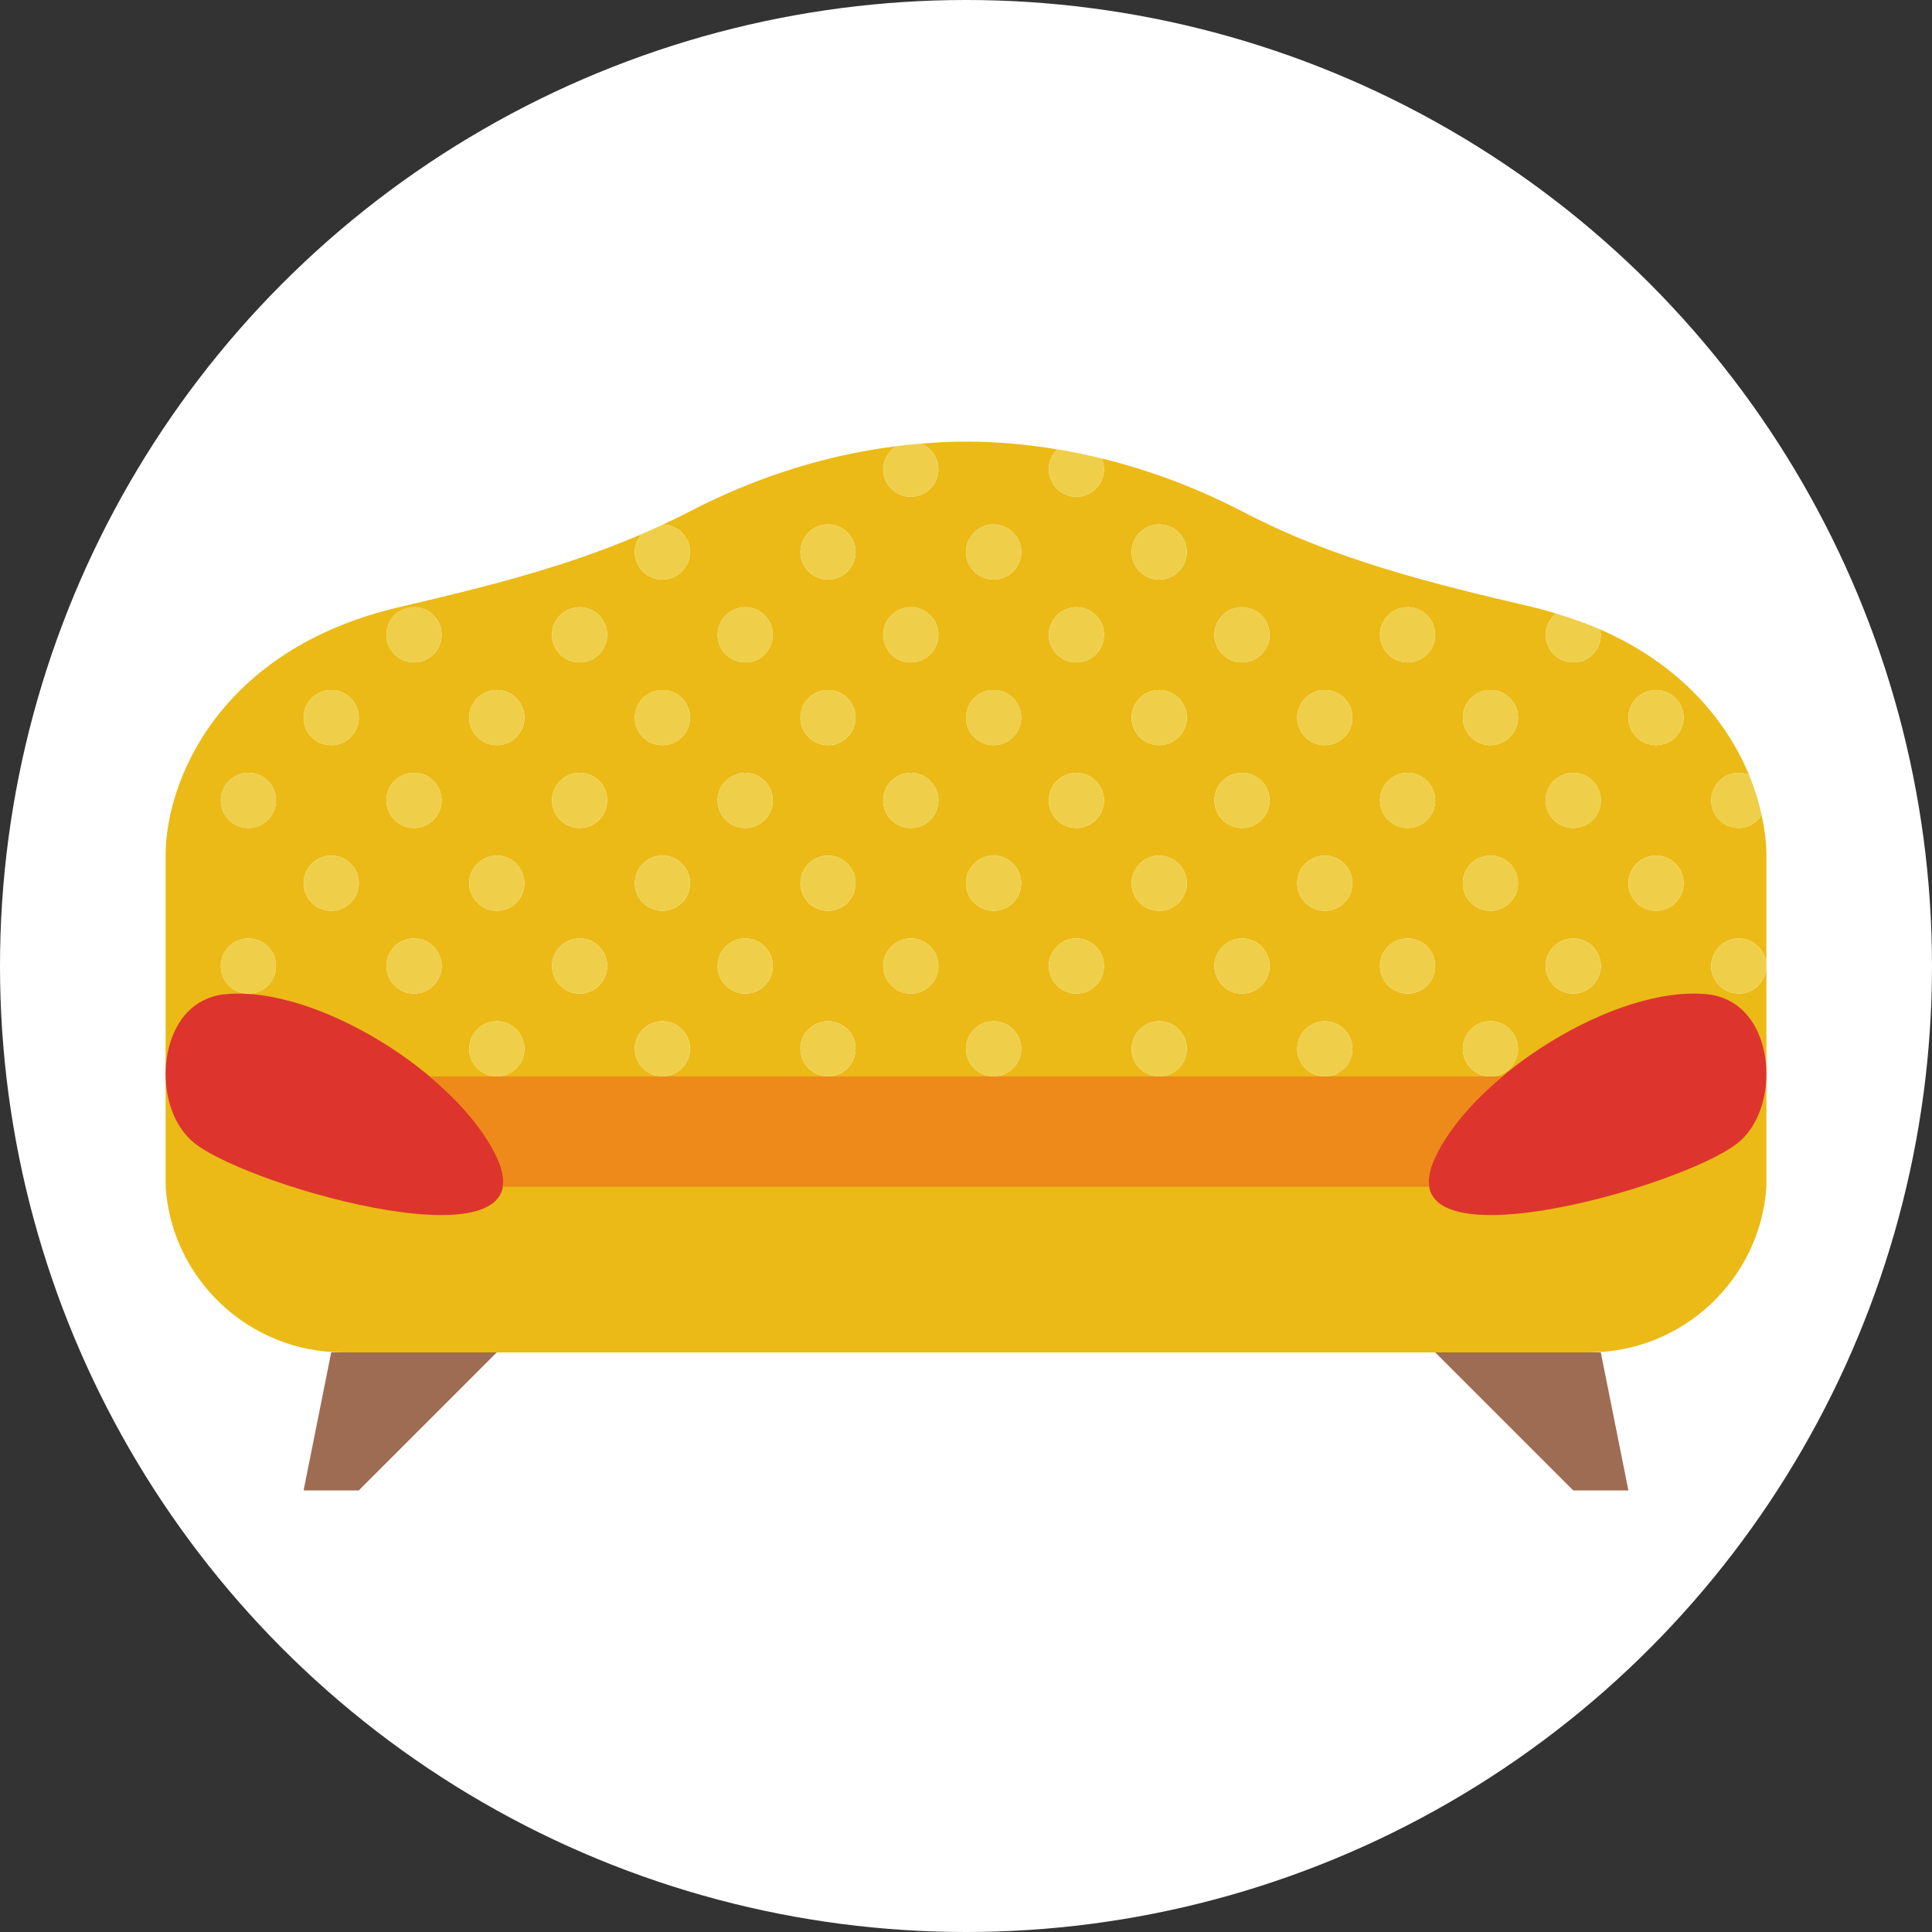 <?xml version="1.0" encoding="iso-8859-1"?>
<!-- Generator: Adobe Illustrator 18.0.0, SVG Export Plug-In . SVG Version: 6.00 Build 0)  -->
<!DOCTYPE svg PUBLIC "-//W3C//DTD SVG 1.1//EN" "http://www.w3.org/Graphics/SVG/1.1/DTD/svg11.dtd">
<svg version="1.1" id="Capa_1" xmlns="http://www.w3.org/2000/svg" xmlns:xlink="http://www.w3.org/1999/xlink" x="0px" y="0px"
viewBox="0 0 70 70" xml:space="preserve">
	 <rect x="0" y="0" width="70" height="70" fill="#333333" stroke="none"/>
	 <circle r="35" cx="50%" cy="50%" fill="#fff" />
	 <g id="sofa" transform="translate(6 6)">
	<path style="fill:#EBBA16;" d="M57,24c-0.552,0-1-0.448-1-1c0-0.552,0.448-1,1-1c0.132,0,0.257,0.029,0.372,0.075
	c-0.802-1.932-2.459-3.992-5.413-5.277C51.974,16.865,52,16.928,52,17c0,0.552-0.448,1-1,1s-1-0.448-1-1
	c0-0.316,0.156-0.585,0.384-0.769C50.11,16.15,49.838,16.068,49.546,16c-3.669-0.859-7.17-1.712-10.511-3.456
	c-1.501-0.784-3.223-1.469-5.113-1.933C33.972,10.731,34,10.862,34,11c0,0.552-0.448,1-1,1s-1-0.448-1-1
	c0-0.284,0.12-0.537,0.31-0.719C31.25,10.107,30.148,10,29,10c-0.558,0-1.103,0.029-1.641,0.073C27.733,10.217,28,10.575,28,11
	c0,0.552-0.448,1-1,1s-1-0.448-1-1c0-0.359,0.199-0.658,0.483-0.835c-2.857,0.357-5.401,1.275-7.517,2.379
	c-0.313,0.163-0.629,0.312-0.945,0.46C18.563,13.016,19,13.455,19,14c0,0.552-0.448,1-1,1s-1-0.448-1-1
	c0-0.252,0.102-0.475,0.255-0.651c-2.821,1.22-5.752,1.937-8.801,2.651C1.947,17.524,0,22.286,0,25v12c0.223,3.35,3.026,6,6.432,6
	H10h38h3.568c3.406,0,6.209-2.65,6.432-6v-8c0,0.552-0.448,1-1,1s-1-0.448-1-1c0-0.552,0.448-1,1-1s1,0.448,1,1v-4
	c0-0.442-0.058-0.942-0.173-1.471C57.649,23.806,57.353,24,57,24z M3,30c-0.552,0-1-0.448-1-1c0-0.552,0.448-1,1-1s1,0.448,1,1
	C4,29.552,3.552,30,3,30z M3,24c-0.552,0-1-0.448-1-1c0-0.552,0.448-1,1-1s1,0.448,1,1C4,23.552,3.552,24,3,24z M6,27
	c-0.552,0-1-0.448-1-1c0-0.552,0.448-1,1-1s1,0.448,1,1C7,26.552,6.552,27,6,27z M6,21c-0.552,0-1-0.448-1-1c0-0.552,0.448-1,1-1
	s1,0.448,1,1C7,20.552,6.552,21,6,21z M9,30c-0.552,0-1-0.448-1-1c0-0.552,0.448-1,1-1s1,0.448,1,1C10,29.552,9.552,30,9,30z M9,24
	c-0.552,0-1-0.448-1-1c0-0.552,0.448-1,1-1s1,0.448,1,1C10,23.552,9.552,24,9,24z M9,18c-0.552,0-1-0.448-1-1c0-0.552,0.448-1,1-1
	s1,0.448,1,1C10,17.552,9.552,18,9,18z M12,33c-0.552,0-1-0.448-1-1c0-0.552,0.448-1,1-1s1,0.448,1,1C13,32.552,12.552,33,12,33z
	 M12,27c-0.552,0-1-0.448-1-1c0-0.552,0.448-1,1-1s1,0.448,1,1C13,26.552,12.552,27,12,27z M12,21c-0.552,0-1-0.448-1-1
	c0-0.552,0.448-1,1-1s1,0.448,1,1C13,20.552,12.552,21,12,21z M15,30c-0.552,0-1-0.448-1-1c0-0.552,0.448-1,1-1s1,0.448,1,1
	C16,29.552,15.552,30,15,30z M15,24c-0.552,0-1-0.448-1-1c0-0.552,0.448-1,1-1s1,0.448,1,1C16,23.552,15.552,24,15,24z M15,18
	c-0.552,0-1-0.448-1-1c0-0.552,0.448-1,1-1s1,0.448,1,1C16,17.552,15.552,18,15,18z M18,33c-0.552,0-1-0.448-1-1
	c0-0.552,0.448-1,1-1s1,0.448,1,1C19,32.552,18.552,33,18,33z M18,27c-0.552,0-1-0.448-1-1c0-0.552,0.448-1,1-1s1,0.448,1,1
	C19,26.552,18.552,27,18,27z M18,21c-0.552,0-1-0.448-1-1c0-0.552,0.448-1,1-1s1,0.448,1,1C19,20.552,18.552,21,18,21z M21,30
	c-0.552,0-1-0.448-1-1c0-0.552,0.448-1,1-1s1,0.448,1,1C22,29.552,21.552,30,21,30z M21,24c-0.552,0-1-0.448-1-1
	c0-0.552,0.448-1,1-1s1,0.448,1,1C22,23.552,21.552,24,21,24z M21,18c-0.552,0-1-0.448-1-1c0-0.552,0.448-1,1-1s1,0.448,1,1
	C22,17.552,21.552,18,21,18z M24,33c-0.552,0-1-0.448-1-1c0-0.552,0.448-1,1-1s1,0.448,1,1C25,32.552,24.552,33,24,33z M24,27
	c-0.552,0-1-0.448-1-1c0-0.552,0.448-1,1-1s1,0.448,1,1C25,26.552,24.552,27,24,27z M24,21c-0.552,0-1-0.448-1-1
	c0-0.552,0.448-1,1-1s1,0.448,1,1C25,20.552,24.552,21,24,21z M24,15c-0.552,0-1-0.448-1-1c0-0.552,0.448-1,1-1s1,0.448,1,1
	C25,14.552,24.552,15,24,15z M27,30c-0.552,0-1-0.448-1-1c0-0.552,0.448-1,1-1s1,0.448,1,1C28,29.552,27.552,30,27,30z M27,24
	c-0.552,0-1-0.448-1-1c0-0.552,0.448-1,1-1s1,0.448,1,1C28,23.552,27.552,24,27,24z M27,18c-0.552,0-1-0.448-1-1
	c0-0.552,0.448-1,1-1s1,0.448,1,1C28,17.552,27.552,18,27,18z M30,33c-0.552,0-1-0.448-1-1c0-0.552,0.448-1,1-1s1,0.448,1,1
	C31,32.552,30.552,33,30,33z M30,27c-0.552,0-1-0.448-1-1c0-0.552,0.448-1,1-1s1,0.448,1,1C31,26.552,30.552,27,30,27z M30,21
	c-0.552,0-1-0.448-1-1c0-0.552,0.448-1,1-1s1,0.448,1,1C31,20.552,30.552,21,30,21z M30,15c-0.552,0-1-0.448-1-1
	c0-0.552,0.448-1,1-1s1,0.448,1,1C31,14.552,30.552,15,30,15z M33,30c-0.552,0-1-0.448-1-1c0-0.552,0.448-1,1-1s1,0.448,1,1
	C34,29.552,33.552,30,33,30z M33,24c-0.552,0-1-0.448-1-1c0-0.552,0.448-1,1-1s1,0.448,1,1C34,23.552,33.552,24,33,24z M33,18
	c-0.552,0-1-0.448-1-1c0-0.552,0.448-1,1-1s1,0.448,1,1C34,17.552,33.552,18,33,18z M36,33c-0.552,0-1-0.448-1-1
	c0-0.552,0.448-1,1-1s1,0.448,1,1C37,32.552,36.552,33,36,33z M36,27c-0.552,0-1-0.448-1-1c0-0.552,0.448-1,1-1s1,0.448,1,1
	C37,26.552,36.552,27,36,27z M36,21c-0.552,0-1-0.448-1-1c0-0.552,0.448-1,1-1s1,0.448,1,1C37,20.552,36.552,21,36,21z M36,15
	c-0.552,0-1-0.448-1-1c0-0.552,0.448-1,1-1s1,0.448,1,1C37,14.552,36.552,15,36,15z M39,30c-0.552,0-1-0.448-1-1
	c0-0.552,0.448-1,1-1s1,0.448,1,1C40,29.552,39.552,30,39,30z M39,24c-0.552,0-1-0.448-1-1c0-0.552,0.448-1,1-1s1,0.448,1,1
	C40,23.552,39.552,24,39,24z M39,18c-0.552,0-1-0.448-1-1c0-0.552,0.448-1,1-1s1,0.448,1,1C40,17.552,39.552,18,39,18z M42,33
	c-0.552,0-1-0.448-1-1c0-0.552,0.448-1,1-1s1,0.448,1,1C43,32.552,42.552,33,42,33z M42,27c-0.552,0-1-0.448-1-1
	c0-0.552,0.448-1,1-1s1,0.448,1,1C43,26.552,42.552,27,42,27z M42,21c-0.552,0-1-0.448-1-1c0-0.552,0.448-1,1-1s1,0.448,1,1
	C43,20.552,42.552,21,42,21z M45,30c-0.552,0-1-0.448-1-1c0-0.552,0.448-1,1-1s1,0.448,1,1C46,29.552,45.552,30,45,30z M45,24
	c-0.552,0-1-0.448-1-1c0-0.552,0.448-1,1-1s1,0.448,1,1C46,23.552,45.552,24,45,24z M45,18c-0.552,0-1-0.448-1-1
	c0-0.552,0.448-1,1-1s1,0.448,1,1C46,17.552,45.552,18,45,18z M48,33c-0.552,0-1-0.448-1-1c0-0.552,0.448-1,1-1s1,0.448,1,1
	C49,32.552,48.552,33,48,33z M48,27c-0.552,0-1-0.448-1-1c0-0.552,0.448-1,1-1s1,0.448,1,1C49,26.552,48.552,27,48,27z M48,21
	c-0.552,0-1-0.448-1-1c0-0.552,0.448-1,1-1s1,0.448,1,1C49,20.552,48.552,21,48,21z M51,30c-0.552,0-1-0.448-1-1
	c0-0.552,0.448-1,1-1s1,0.448,1,1C52,29.552,51.552,30,51,30z M51,24c-0.552,0-1-0.448-1-1c0-0.552,0.448-1,1-1s1,0.448,1,1
	C52,23.552,51.552,24,51,24z M54,27c-0.552,0-1-0.448-1-1c0-0.552,0.448-1,1-1s1,0.448,1,1C55,26.552,54.552,27,54,27z M54,21
	c-0.552,0-1-0.448-1-1c0-0.552,0.448-1,1-1s1,0.448,1,1C55,20.552,54.552,21,54,21z"/>
<g>
	<circle style="fill:#EFCE4A;" cx="9" cy="17" r="1"/>
	<path style="fill:#EFCE4A;" d="M18.021,13.004c-0.254,0.12-0.51,0.234-0.766,0.345C17.102,13.525,17,13.748,17,14
		c0,0.552,0.448,1,1,1s1-0.448,1-1C19,13.455,18.563,13.016,18.021,13.004z"/>
	<circle style="fill:#EFCE4A;" cx="15" cy="17" r="1"/>
	<circle style="fill:#EFCE4A;" cx="21" cy="17" r="1"/>
	<circle style="fill:#EFCE4A;" cx="24" cy="14" r="1"/>
	<circle style="fill:#EFCE4A;" cx="30" cy="14" r="1"/>
	<path style="fill:#EFCE4A;" d="M27.359,10.072c-0.296,0.024-0.587,0.056-0.877,0.093C26.199,10.342,26,10.642,26,11
		c0,0.552,0.448,1,1,1s1-0.448,1-1C28,10.575,27.733,10.217,27.359,10.072z"/>
	<path style="fill:#EFCE4A;" d="M32.31,10.281C32.12,10.463,32,10.717,32,11c0,0.552,0.448,1,1,1s1-0.448,1-1
		c0-0.138-0.028-0.269-0.079-0.389C33.397,10.482,32.86,10.372,32.31,10.281z"/>
	<circle style="fill:#EFCE4A;" cx="27" cy="17" r="1"/>
	<circle style="fill:#EFCE4A;" cx="33" cy="17" r="1"/>
	<circle style="fill:#EFCE4A;" cx="36" cy="14" r="1"/>
	<circle style="fill:#EFCE4A;" cx="39" cy="17" r="1"/>
	<circle style="fill:#EFCE4A;" cx="45" cy="17" r="1"/>
	<path style="fill:#EFCE4A;" d="M50.384,16.231C50.156,16.415,50,16.684,50,17c0,0.552,0.448,1,1,1s1-0.448,1-1
		c0-0.072-0.026-0.135-0.041-0.202C51.471,16.586,50.945,16.397,50.384,16.231z"/>
	<circle style="fill:#EFCE4A;" cx="6" cy="20" r="1"/>
	<circle style="fill:#EFCE4A;" cx="6" cy="26" r="1"/>
	<circle style="fill:#EFCE4A;" cx="3" cy="23" r="1"/>
	<circle style="fill:#EFCE4A;" cx="9" cy="23" r="1"/>
	<circle style="fill:#EFCE4A;" cx="3" cy="29" r="1"/>
	<circle style="fill:#EFCE4A;" cx="9" cy="29" r="1"/>
	<circle style="fill:#EFCE4A;" cx="12" cy="20" r="1"/>
	<circle style="fill:#EFCE4A;" cx="18" cy="20" r="1"/>
	<circle style="fill:#EFCE4A;" cx="12" cy="26" r="1"/>
	<circle style="fill:#EFCE4A;" cx="18" cy="26" r="1"/>
	<circle style="fill:#EFCE4A;" cx="15" cy="23" r="1"/>
	<circle style="fill:#EFCE4A;" cx="21" cy="23" r="1"/>
	<circle style="fill:#EFCE4A;" cx="15" cy="29" r="1"/>
	<circle style="fill:#EFCE4A;" cx="21" cy="29" r="1"/>
	<circle style="fill:#EFCE4A;" cx="24" cy="20" r="1"/>
	<circle style="fill:#EFCE4A;" cx="30" cy="20" r="1"/>
	<circle style="fill:#EFCE4A;" cx="24" cy="26" r="1"/>
	<circle style="fill:#EFCE4A;" cx="30" cy="26" r="1"/>
	<circle style="fill:#EFCE4A;" cx="27" cy="23" r="1"/>
	<circle style="fill:#EFCE4A;" cx="33" cy="23" r="1"/>
	<circle style="fill:#EFCE4A;" cx="27" cy="29" r="1"/>
	<circle style="fill:#EFCE4A;" cx="33" cy="29" r="1"/>
	<circle style="fill:#EFCE4A;" cx="36" cy="20" r="1"/>
	<circle style="fill:#EFCE4A;" cx="42" cy="20" r="1"/>
	<circle style="fill:#EFCE4A;" cx="36" cy="26" r="1"/>
	<circle style="fill:#EFCE4A;" cx="42" cy="26" r="1"/>
	<circle style="fill:#EFCE4A;" cx="39" cy="23" r="1"/>
	<circle style="fill:#EFCE4A;" cx="45" cy="23" r="1"/>
	<circle style="fill:#EFCE4A;" cx="39" cy="29" r="1"/>
	<circle style="fill:#EFCE4A;" cx="45" cy="29" r="1"/>
	<circle style="fill:#EFCE4A;" cx="48" cy="20" r="1"/>
	<circle style="fill:#EFCE4A;" cx="54" cy="20" r="1"/>
	<circle style="fill:#EFCE4A;" cx="48" cy="26" r="1"/>
	<circle style="fill:#EFCE4A;" cx="54" cy="26" r="1"/>
	<circle style="fill:#EFCE4A;" cx="51" cy="23" r="1"/>
	<path style="fill:#EFCE4A;" d="M57,24c0.353,0,0.649-0.194,0.827-0.471c-0.101-0.466-0.248-0.954-0.455-1.454
		C57.257,22.029,57.132,22,57,22c-0.552,0-1,0.448-1,1C56,23.552,56.448,24,57,24z"/>
	<circle style="fill:#EFCE4A;" cx="51" cy="29" r="1"/>
	<circle style="fill:#EFCE4A;" cx="57" cy="29" r="1"/>
	<circle style="fill:#EFCE4A;" cx="12" cy="32" r="1"/>
	<circle style="fill:#EFCE4A;" cx="18" cy="32" r="1"/>
	<circle style="fill:#EFCE4A;" cx="24" cy="32" r="1"/>
	<circle style="fill:#EFCE4A;" cx="30" cy="32" r="1"/>
	<circle style="fill:#EFCE4A;" cx="36" cy="32" r="1"/>
	<circle style="fill:#EFCE4A;" cx="42" cy="32" r="1"/>
	<circle style="fill:#EFCE4A;" cx="48" cy="32" r="1" />
</g>
<path style="fill:#DD352E;" d="M56.943,35.428c1.504-1.177,1.405-4.33-0.305-5.178c-0.235-0.117-0.476-0.192-0.717-0.218l0,0
	c-0.025-0.003-0.05-0.005-0.075-0.008c-3.296-0.333-8.436,2.902-9.846,5.9C44.045,40.084,54.865,37.054,56.943,35.428z"/>
<path style="fill:#DD352E;" d="M1.058,35.428c-1.504-1.177-1.405-4.33,0.305-5.178c0.235-0.117,0.476-0.192,0.717-0.218l0,0
	c0.025-0.003,0.05-0.005,0.075-0.008c3.296-0.333,8.436,2.902,9.846,5.9C13.955,40.084,3.135,37.054,1.058,35.428z"/>
<polygon style="fill:#9E6C53;" points="6,43 5,48 7,48 12,43 "/>
<polygon style="fill:#9E6C53;" points="52,43 53,48 51,48 46,43 "/>
<path style="fill:#ED8A19;" d="M45.788,37c-0.051-0.288,0.007-0.64,0.212-1.076c0.468-0.996,1.352-2.015,2.439-2.924H9.561
	c1.087,0.909,1.971,1.928,2.439,2.924c0.205,0.436,0.262,0.788,0.212,1.076H45.788z"/>
</g>
</svg>
